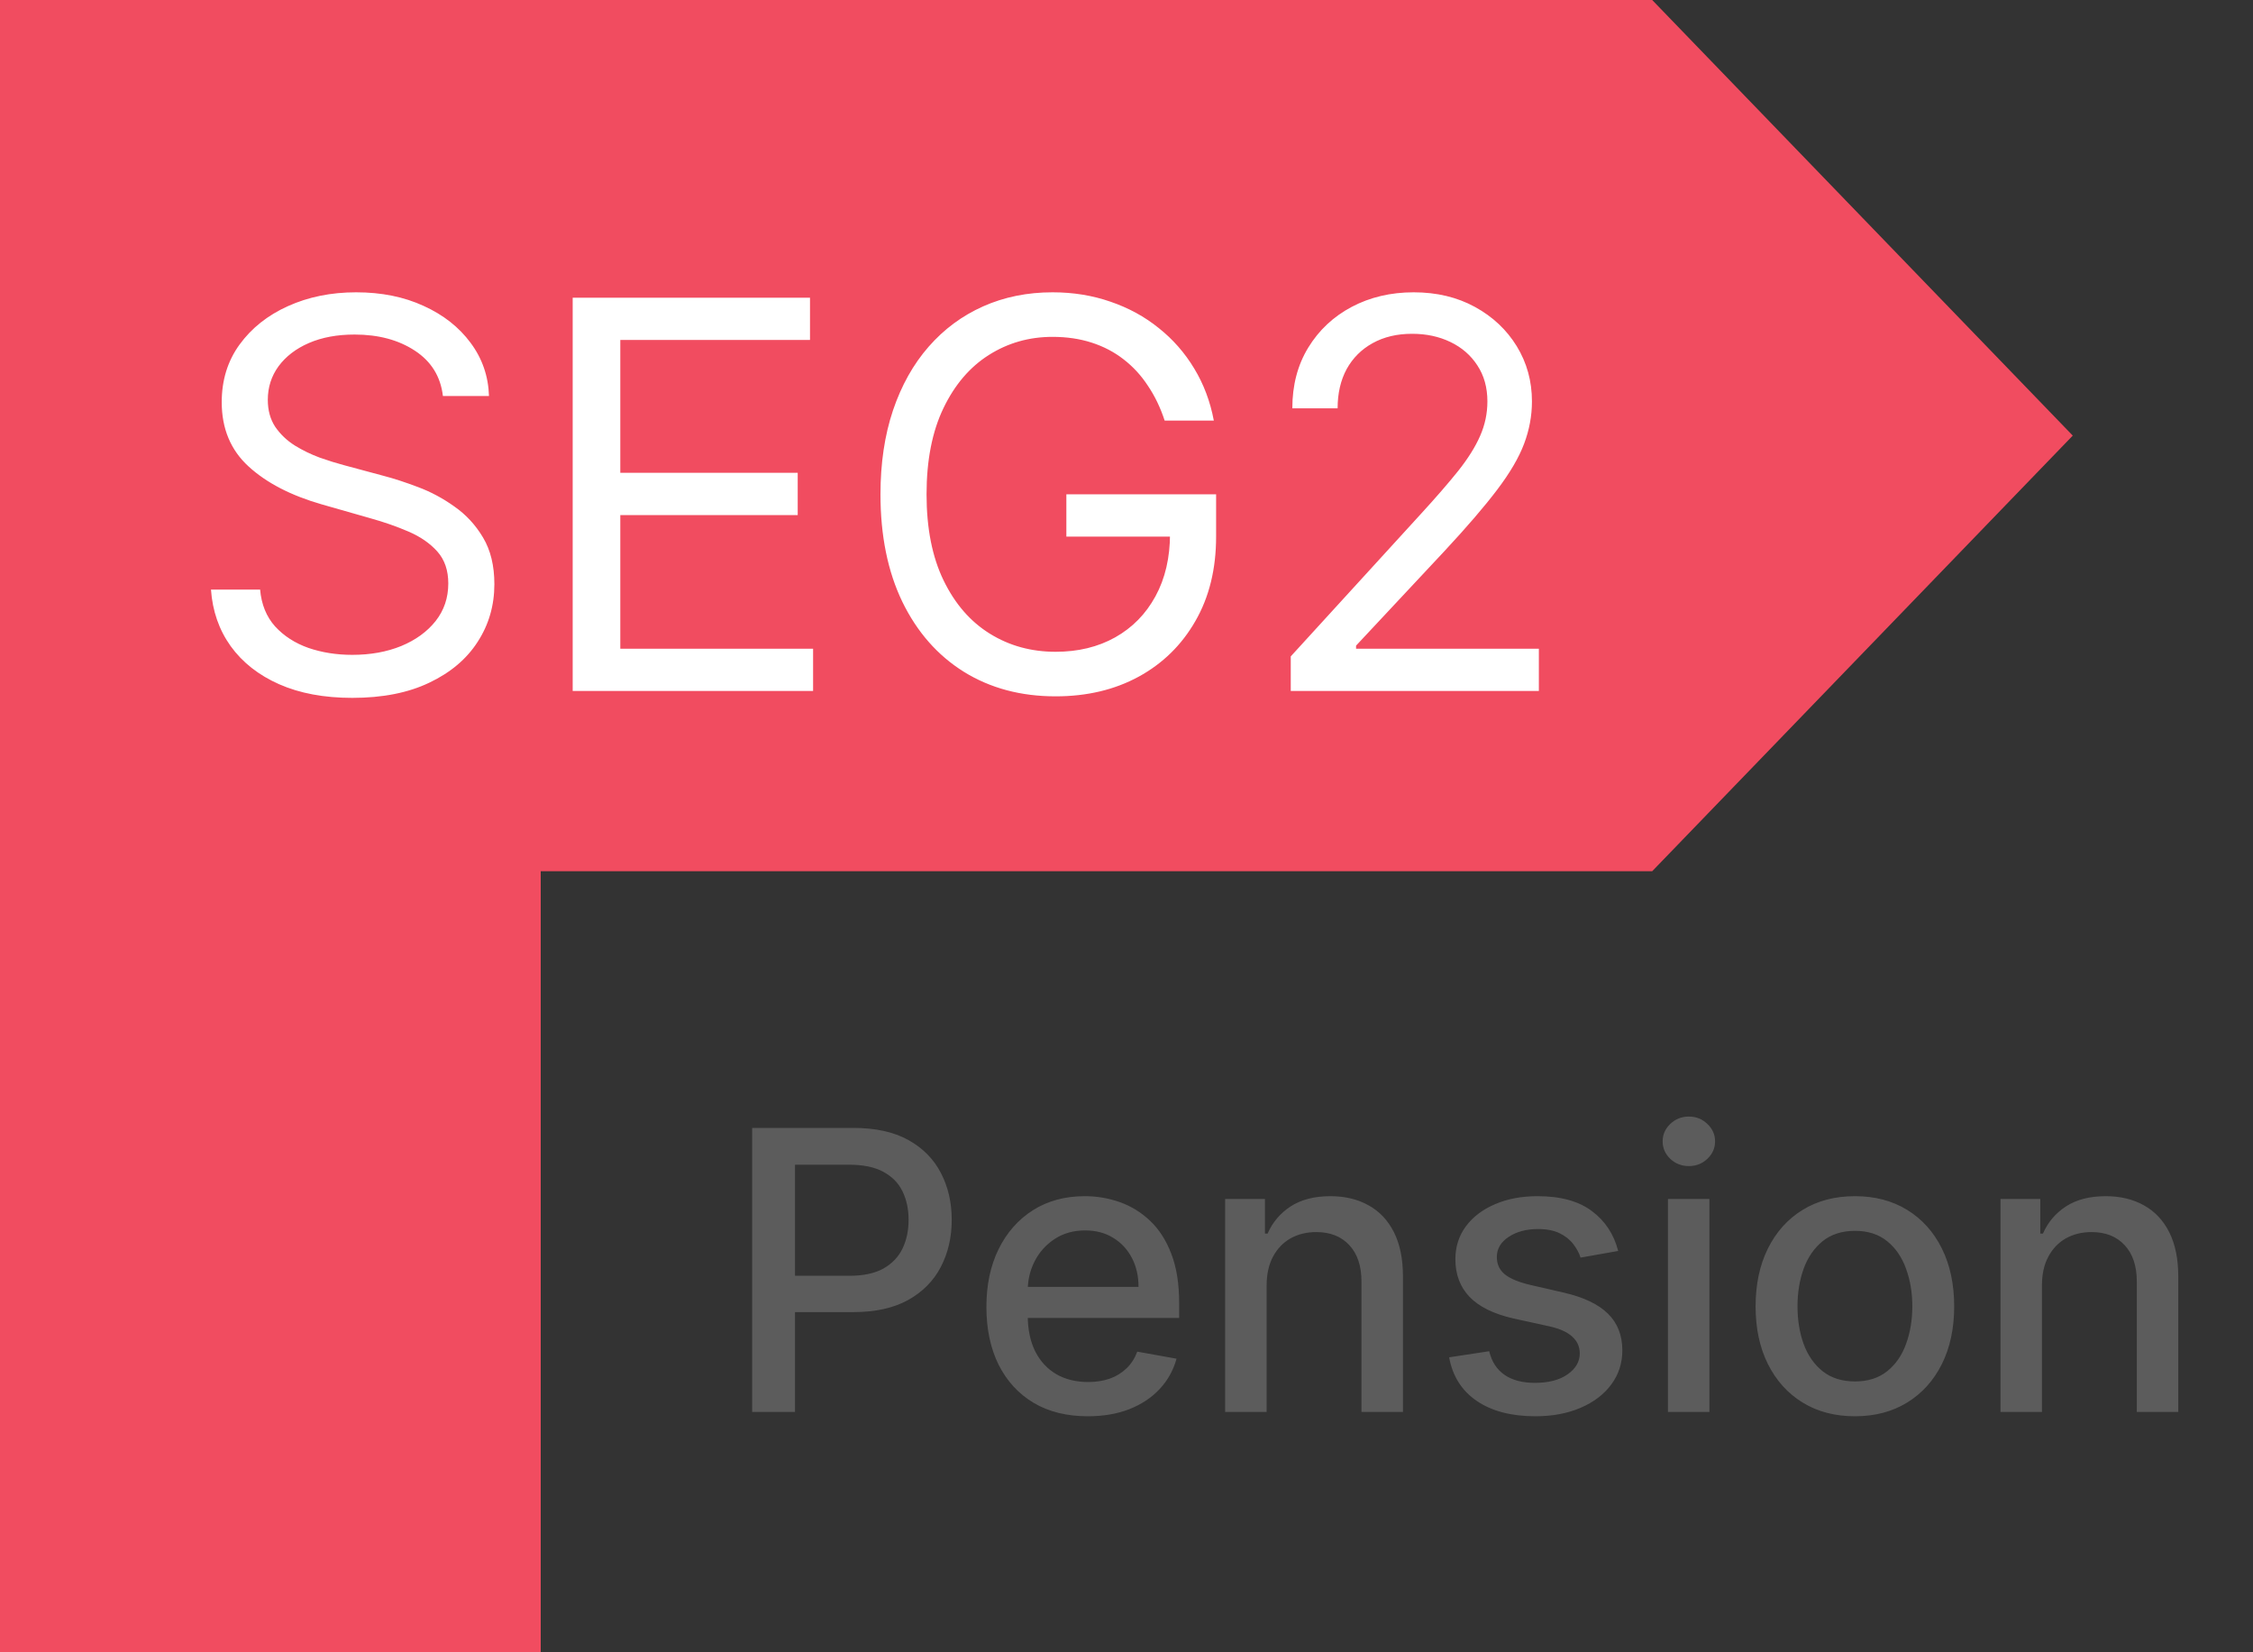 <svg width="75" height="55" viewBox="0 0 75 55" fill="none" xmlns="http://www.w3.org/2000/svg">
<rect x="0" y="0" width="75" height="55" fill="#333333" stroke="none"/>
<path d="M0 0H55L69 14.5L55 29H18V55H0V0Z" fill="#F14C60"/>
<path d="M14.744 13.182C14.668 12.534 14.357 12.031 13.811 11.673C13.266 11.315 12.597 11.136 11.804 11.136C11.224 11.136 10.717 11.23 10.283 11.418C9.852 11.605 9.516 11.863 9.273 12.191C9.034 12.519 8.915 12.892 8.915 13.31C8.915 13.659 8.998 13.96 9.164 14.211C9.335 14.458 9.552 14.665 9.816 14.831C10.08 14.993 10.357 15.127 10.647 15.234C10.937 15.336 11.203 15.419 11.446 15.483L12.776 15.841C13.117 15.93 13.496 16.054 13.913 16.212C14.335 16.369 14.738 16.584 15.121 16.857C15.509 17.126 15.829 17.471 16.08 17.893C16.332 18.315 16.457 18.832 16.457 19.446C16.457 20.153 16.272 20.793 15.901 21.364C15.535 21.935 14.998 22.389 14.29 22.725C13.587 23.062 12.733 23.23 11.727 23.23C10.79 23.23 9.978 23.079 9.292 22.776C8.61 22.474 8.073 22.052 7.681 21.511C7.293 20.97 7.074 20.341 7.023 19.625H8.659C8.702 20.119 8.868 20.528 9.158 20.852C9.452 21.172 9.822 21.41 10.27 21.568C10.722 21.722 11.207 21.798 11.727 21.798C12.332 21.798 12.876 21.7 13.357 21.504C13.839 21.304 14.22 21.027 14.501 20.673C14.783 20.315 14.923 19.898 14.923 19.421C14.923 18.986 14.802 18.632 14.559 18.359C14.316 18.087 13.996 17.865 13.6 17.695C13.204 17.524 12.776 17.375 12.315 17.247L10.704 16.787C9.682 16.493 8.872 16.073 8.276 15.528C7.679 14.982 7.381 14.268 7.381 13.386C7.381 12.653 7.579 12.014 7.975 11.469C8.376 10.919 8.913 10.493 9.586 10.19C10.264 9.884 11.02 9.73 11.855 9.73C12.699 9.73 13.449 9.881 14.105 10.184C14.761 10.482 15.281 10.891 15.665 11.411C16.053 11.931 16.257 12.521 16.278 13.182H14.744ZM19.064 23V9.909H26.964V11.315H20.649V15.739H26.555V17.145H20.649V21.594H27.067V23H19.064ZM38.77 14C38.63 13.57 38.444 13.184 38.214 12.843C37.989 12.498 37.718 12.204 37.403 11.961C37.091 11.718 36.738 11.533 36.341 11.405C35.945 11.277 35.511 11.213 35.038 11.213C34.262 11.213 33.557 11.413 32.922 11.814C32.287 12.214 31.782 12.805 31.407 13.585C31.032 14.364 30.844 15.321 30.844 16.454C30.844 17.588 31.034 18.545 31.413 19.325C31.792 20.104 32.306 20.695 32.954 21.095C33.601 21.496 34.33 21.696 35.14 21.696C35.89 21.696 36.55 21.536 37.121 21.217C37.697 20.893 38.144 20.437 38.464 19.849C38.788 19.256 38.949 18.56 38.949 17.759L39.435 17.861H35.498V16.454H40.483V17.861C40.483 18.939 40.253 19.876 39.793 20.673C39.337 21.47 38.706 22.088 37.901 22.527C37.1 22.962 36.179 23.179 35.14 23.179C33.981 23.179 32.962 22.906 32.084 22.361C31.211 21.815 30.529 21.04 30.039 20.034C29.553 19.028 29.31 17.835 29.31 16.454C29.31 15.419 29.449 14.488 29.726 13.661C30.007 12.83 30.403 12.123 30.915 11.539C31.426 10.955 32.031 10.508 32.73 10.197C33.429 9.886 34.198 9.73 35.038 9.73C35.728 9.73 36.371 9.835 36.968 10.043C37.569 10.248 38.103 10.54 38.572 10.919C39.045 11.294 39.44 11.744 39.755 12.268C40.07 12.788 40.288 13.365 40.407 14H38.77ZM42.968 23V21.849L47.289 17.119C47.797 16.565 48.214 16.084 48.542 15.675C48.87 15.261 49.113 14.874 49.271 14.511C49.433 14.145 49.514 13.761 49.514 13.361C49.514 12.901 49.403 12.502 49.181 12.165C48.964 11.829 48.666 11.569 48.287 11.386C47.907 11.202 47.481 11.111 47.008 11.111C46.505 11.111 46.066 11.215 45.691 11.424C45.321 11.629 45.033 11.916 44.828 12.287C44.628 12.658 44.528 13.092 44.528 13.591H43.02C43.02 12.824 43.196 12.151 43.55 11.571C43.904 10.992 44.385 10.54 44.995 10.216C45.608 9.892 46.297 9.73 47.059 9.73C47.826 9.73 48.506 9.892 49.098 10.216C49.691 10.54 50.155 10.977 50.492 11.526C50.828 12.076 50.997 12.688 50.997 13.361C50.997 13.842 50.909 14.313 50.735 14.773C50.564 15.229 50.266 15.739 49.84 16.301C49.418 16.859 48.832 17.541 48.082 18.347L45.142 21.491V21.594H51.227V23H42.968Z" fill="white"/>
<path d="M25.039 47V37.545H28.409C29.144 37.545 29.754 37.679 30.237 37.947C30.72 38.215 31.082 38.581 31.322 39.046C31.562 39.508 31.682 40.028 31.682 40.606C31.682 41.188 31.56 41.711 31.317 42.176C31.077 42.637 30.714 43.004 30.228 43.275C29.744 43.542 29.137 43.676 28.404 43.676H26.087V42.467H28.275C28.74 42.467 29.117 42.387 29.406 42.227C29.695 42.063 29.908 41.842 30.043 41.562C30.178 41.282 30.246 40.963 30.246 40.606C30.246 40.249 30.178 39.932 30.043 39.655C29.908 39.378 29.694 39.161 29.401 39.004C29.112 38.847 28.73 38.769 28.256 38.769H26.465V47H25.039ZM36.211 47.143C35.512 47.143 34.91 46.994 34.406 46.695C33.904 46.394 33.516 45.971 33.242 45.426C32.971 44.878 32.836 44.236 32.836 43.501C32.836 42.774 32.971 42.134 33.242 41.58C33.516 41.026 33.898 40.594 34.387 40.283C34.88 39.972 35.455 39.817 36.114 39.817C36.514 39.817 36.901 39.883 37.277 40.015C37.653 40.148 37.989 40.355 38.288 40.639C38.587 40.922 38.822 41.289 38.994 41.742C39.167 42.191 39.253 42.737 39.253 43.381V43.87H33.616V42.836H37.9C37.9 42.473 37.826 42.151 37.679 41.871C37.531 41.588 37.323 41.365 37.055 41.202C36.791 41.039 36.48 40.957 36.123 40.957C35.735 40.957 35.397 41.052 35.107 41.243C34.821 41.431 34.599 41.677 34.443 41.982C34.289 42.283 34.212 42.611 34.212 42.965V43.773C34.212 44.247 34.295 44.65 34.461 44.983C34.63 45.315 34.866 45.569 35.167 45.744C35.469 45.917 35.821 46.003 36.224 46.003C36.486 46.003 36.725 45.966 36.94 45.892C37.155 45.815 37.342 45.701 37.499 45.55C37.656 45.4 37.776 45.213 37.859 44.992L39.165 45.227C39.06 45.612 38.873 45.949 38.602 46.238C38.334 46.525 37.997 46.748 37.591 46.908C37.188 47.065 36.728 47.143 36.211 47.143ZM42.165 42.79V47H40.784V39.909H42.109V41.063H42.197C42.36 40.688 42.616 40.386 42.963 40.158C43.314 39.931 43.756 39.817 44.288 39.817C44.772 39.817 45.195 39.918 45.558 40.121C45.921 40.322 46.203 40.62 46.403 41.017C46.603 41.414 46.703 41.905 46.703 42.49V47H45.322V42.656C45.322 42.142 45.188 41.74 44.921 41.451C44.653 41.159 44.285 41.012 43.817 41.012C43.497 41.012 43.213 41.082 42.963 41.22C42.717 41.359 42.522 41.562 42.377 41.83C42.236 42.094 42.165 42.414 42.165 42.79ZM53.867 41.64L52.616 41.862C52.564 41.702 52.481 41.55 52.367 41.405C52.256 41.26 52.105 41.142 51.915 41.049C51.724 40.957 51.485 40.911 51.199 40.911C50.808 40.911 50.482 40.999 50.22 41.174C49.959 41.346 49.828 41.569 49.828 41.843C49.828 42.08 49.916 42.271 50.091 42.416C50.267 42.56 50.55 42.679 50.941 42.771L52.067 43.03C52.719 43.181 53.206 43.413 53.526 43.727C53.846 44.041 54.006 44.449 54.006 44.95C54.006 45.375 53.883 45.754 53.637 46.086C53.394 46.415 53.053 46.674 52.616 46.861C52.182 47.049 51.679 47.143 51.107 47.143C50.313 47.143 49.665 46.974 49.163 46.635C48.662 46.294 48.354 45.809 48.24 45.181L49.574 44.978C49.657 45.326 49.828 45.589 50.087 45.767C50.345 45.943 50.682 46.031 51.098 46.031C51.55 46.031 51.912 45.937 52.182 45.749C52.453 45.558 52.589 45.326 52.589 45.052C52.589 44.83 52.506 44.644 52.339 44.493C52.176 44.342 51.925 44.229 51.587 44.152L50.387 43.889C49.725 43.738 49.236 43.498 48.919 43.168C48.605 42.839 48.448 42.422 48.448 41.917C48.448 41.499 48.565 41.133 48.799 40.819C49.032 40.505 49.356 40.26 49.768 40.084C50.18 39.906 50.653 39.817 51.185 39.817C51.952 39.817 52.555 39.983 52.995 40.315C53.435 40.645 53.726 41.086 53.867 41.64ZM55.524 47V39.909H56.904V47H55.524ZM56.221 38.815C55.981 38.815 55.774 38.735 55.602 38.575C55.433 38.412 55.348 38.218 55.348 37.993C55.348 37.766 55.433 37.572 55.602 37.412C55.774 37.248 55.981 37.167 56.221 37.167C56.461 37.167 56.665 37.248 56.835 37.412C57.007 37.572 57.093 37.766 57.093 37.993C57.093 38.218 57.007 38.412 56.835 38.575C56.665 38.735 56.461 38.815 56.221 38.815ZM61.748 47.143C61.083 47.143 60.503 46.991 60.007 46.686C59.512 46.381 59.127 45.955 58.853 45.407C58.579 44.859 58.442 44.219 58.442 43.487C58.442 42.751 58.579 42.108 58.853 41.557C59.127 41.006 59.512 40.578 60.007 40.274C60.503 39.969 61.083 39.817 61.748 39.817C62.413 39.817 62.993 39.969 63.488 40.274C63.984 40.578 64.368 41.006 64.642 41.557C64.916 42.108 65.053 42.751 65.053 43.487C65.053 44.219 64.916 44.859 64.642 45.407C64.368 45.955 63.984 46.381 63.488 46.686C62.993 46.991 62.413 47.143 61.748 47.143ZM61.752 45.984C62.183 45.984 62.54 45.87 62.823 45.643C63.107 45.415 63.316 45.112 63.451 44.733C63.59 44.355 63.659 43.938 63.659 43.482C63.659 43.03 63.59 42.614 63.451 42.236C63.316 41.854 63.107 41.548 62.823 41.317C62.54 41.086 62.183 40.971 61.752 40.971C61.318 40.971 60.958 41.086 60.672 41.317C60.389 41.548 60.178 41.854 60.04 42.236C59.904 42.614 59.837 43.03 59.837 43.482C59.837 43.938 59.904 44.355 60.04 44.733C60.178 45.112 60.389 45.415 60.672 45.643C60.958 45.87 61.318 45.984 61.752 45.984ZM67.974 42.79V47H66.594V39.909H67.919V41.063H68.007C68.17 40.688 68.425 40.386 68.773 40.158C69.124 39.931 69.565 39.817 70.098 39.817C70.581 39.817 71.004 39.918 71.367 40.121C71.731 40.322 72.012 40.62 72.212 41.017C72.412 41.414 72.512 41.905 72.512 42.49V47H71.132V42.656C71.132 42.142 70.998 41.74 70.73 41.451C70.463 41.159 70.095 41.012 69.627 41.012C69.307 41.012 69.022 41.082 68.773 41.22C68.527 41.359 68.331 41.562 68.187 41.83C68.045 42.094 67.974 42.414 67.974 42.79Z" fill="#5C5C5C"/>
</svg>
